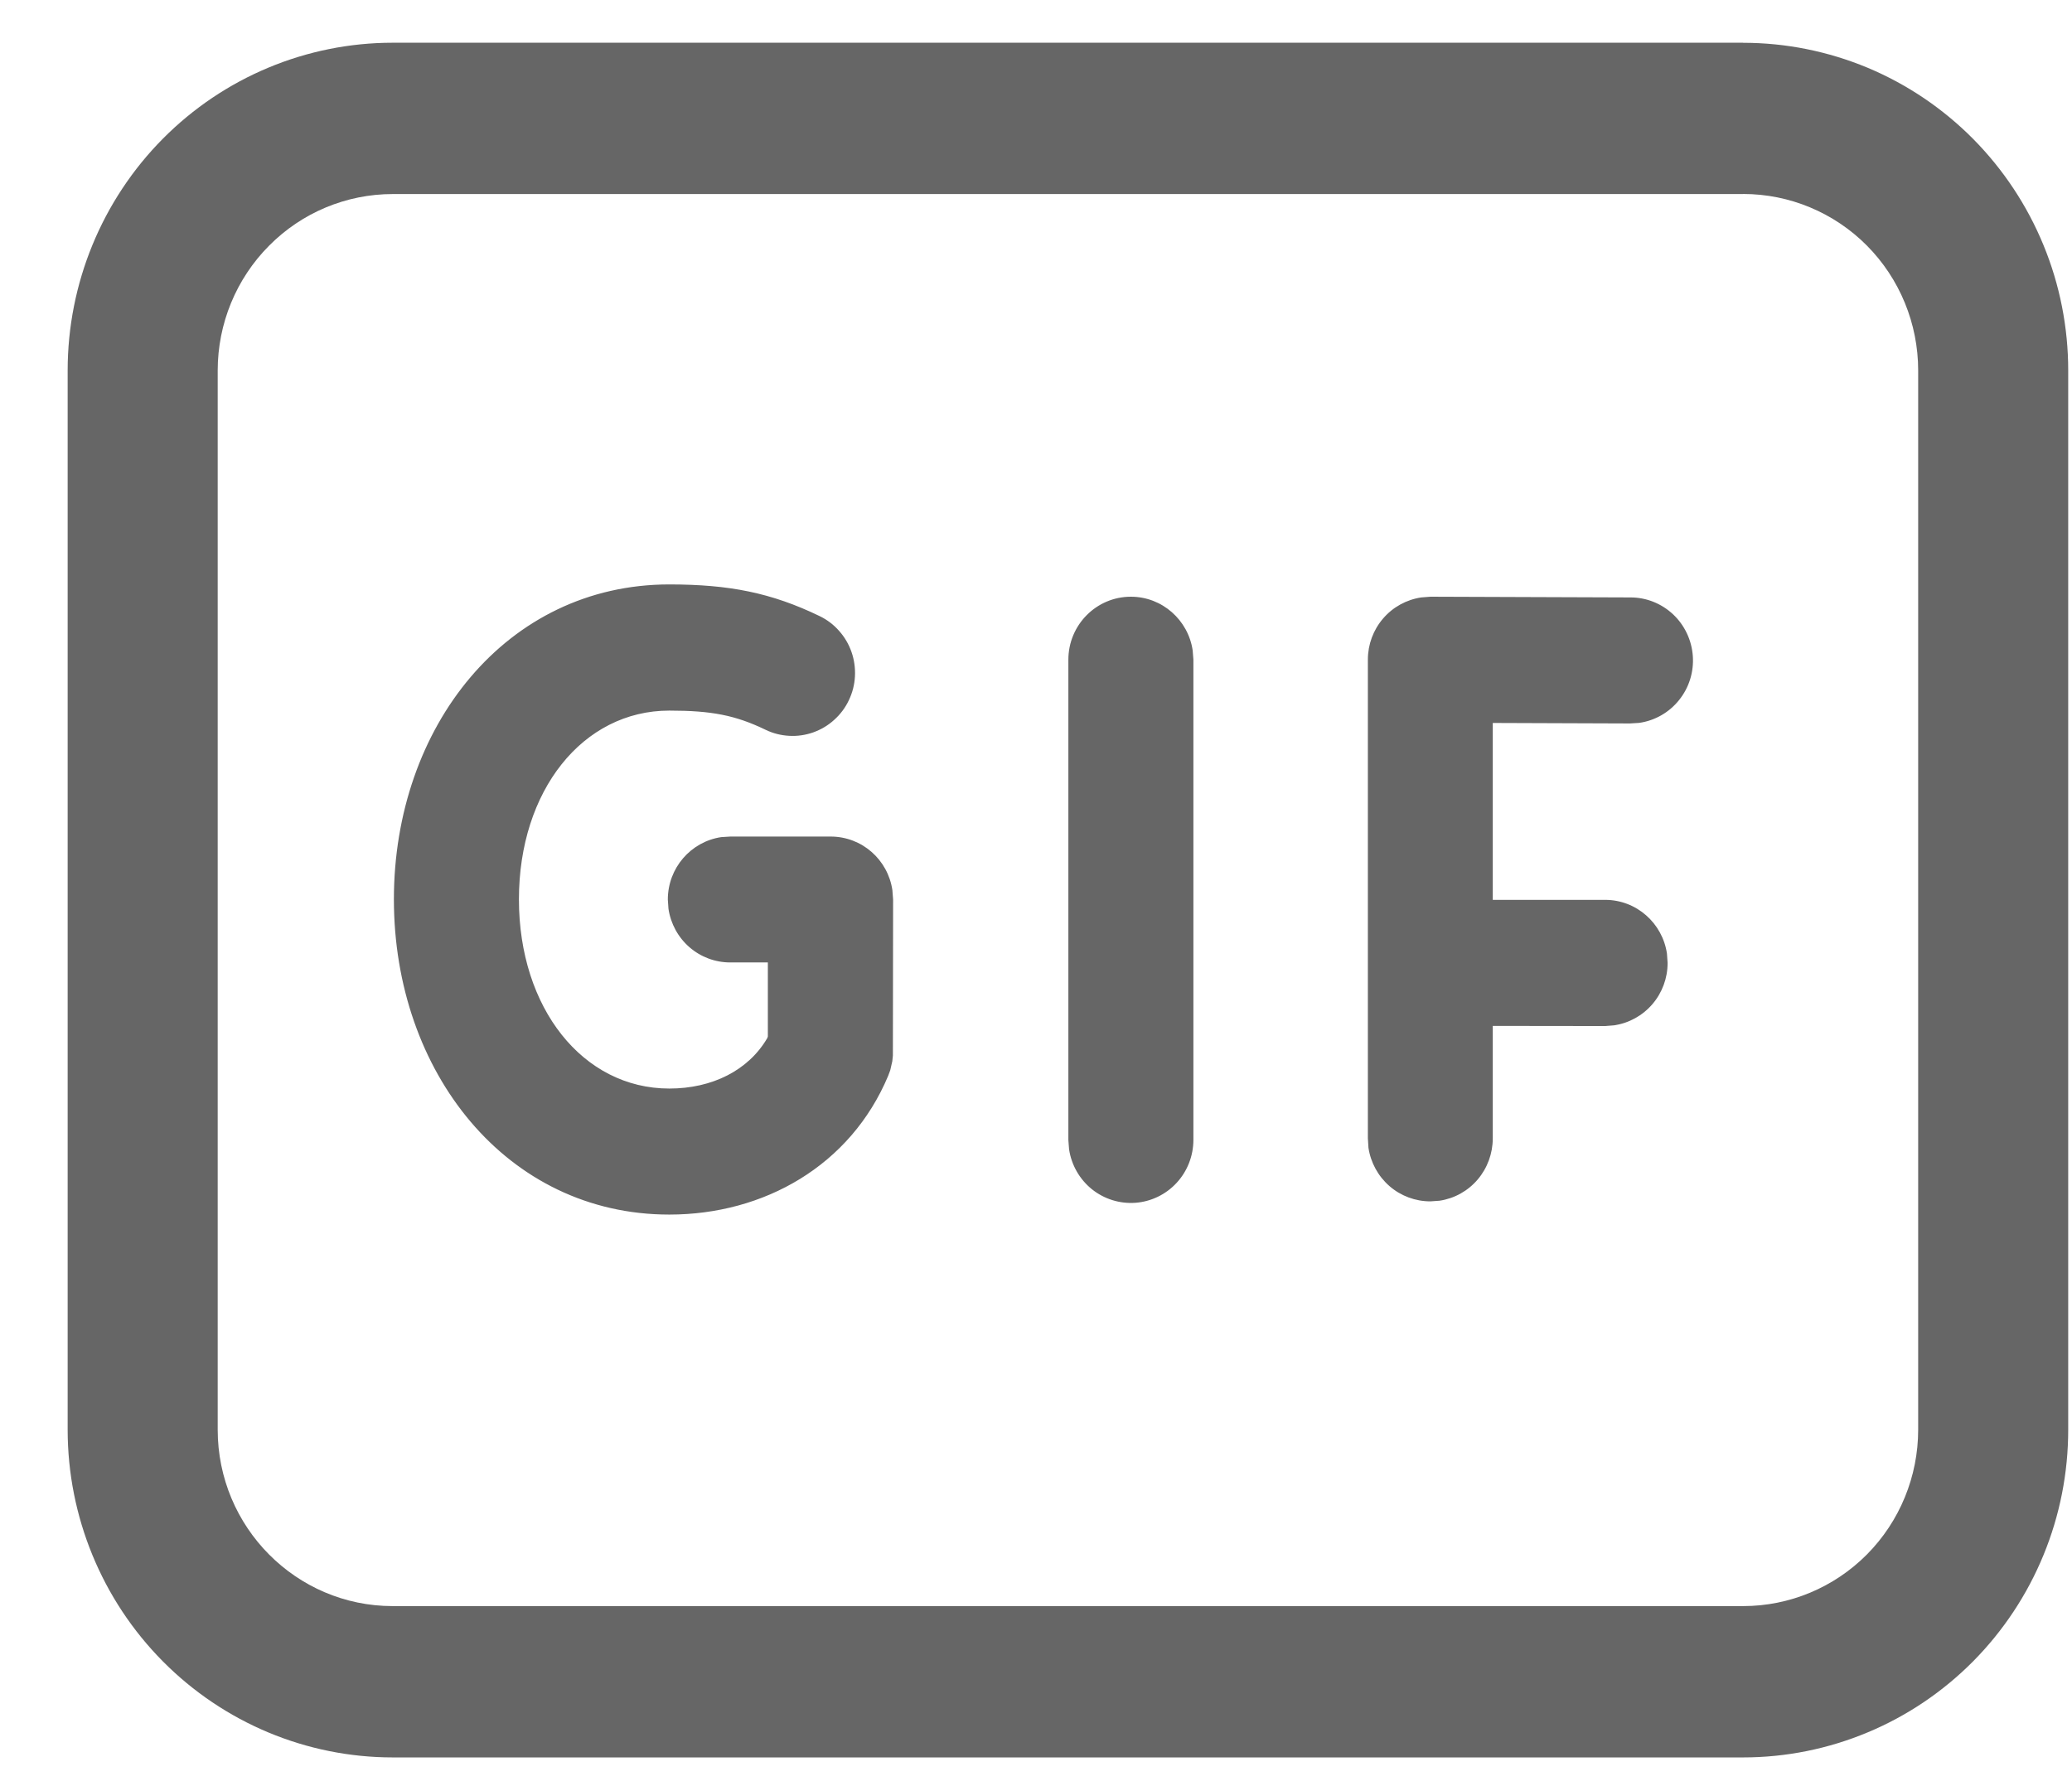 <svg width="29" height="25" viewBox="0 0 29 25" fill="none" xmlns="http://www.w3.org/2000/svg">
<path d="M24.397 0.599C24.995 0.599 25.586 0.718 26.139 0.948C26.691 1.179 27.192 1.517 27.615 1.943C28.037 2.369 28.372 2.874 28.601 3.431C28.83 3.987 28.947 4.584 28.947 5.186V20.011C28.947 20.613 28.83 21.209 28.601 21.766C28.372 22.323 28.037 22.828 27.615 23.254C27.192 23.68 26.691 24.018 26.139 24.248C25.586 24.479 24.995 24.598 24.397 24.598H5.497C4.291 24.598 3.133 24.114 2.28 23.254C1.427 22.394 0.947 21.227 0.947 20.011V5.185C0.947 3.968 1.427 2.801 2.28 1.941C3.133 1.081 4.291 0.598 5.497 0.598H24.397V0.599ZM24.397 2.716H5.497C4.847 2.716 4.224 2.976 3.765 3.44C3.305 3.903 3.047 4.531 3.047 5.186V20.011C3.047 21.374 4.145 22.48 5.497 22.48H24.397C25.047 22.48 25.67 22.22 26.13 21.757C26.589 21.294 26.847 20.666 26.847 20.011V5.185C26.847 4.53 26.589 3.901 26.13 3.438C25.67 2.975 25.047 2.715 24.397 2.715V2.716ZM9.368 8.18C10.203 8.18 10.795 8.296 11.471 8.623C11.575 8.673 11.668 8.743 11.744 8.83C11.821 8.916 11.88 9.017 11.918 9.126C11.956 9.235 11.972 9.351 11.966 9.467C11.96 9.582 11.931 9.696 11.881 9.8C11.832 9.905 11.762 9.998 11.676 10.075C11.591 10.153 11.491 10.212 11.382 10.251C11.274 10.289 11.159 10.306 11.044 10.299C10.93 10.293 10.817 10.264 10.714 10.214C10.294 10.011 9.958 9.946 9.368 9.946C8.154 9.946 7.263 11.069 7.263 12.588C7.263 14.108 8.156 15.236 9.368 15.236C9.967 15.236 10.476 14.982 10.74 14.528L10.747 14.507V13.471H10.221C10.011 13.471 9.809 13.396 9.65 13.258C9.491 13.12 9.387 12.929 9.356 12.72L9.347 12.591C9.347 12.147 9.671 11.78 10.094 11.717L10.222 11.709H11.625C12.065 11.709 12.427 12.033 12.49 12.459L12.5 12.591L12.497 14.774L12.489 14.853L12.46 14.98L12.431 15.058C11.904 16.314 10.694 17 9.368 17C7.092 17 5.513 15.006 5.513 12.588C5.513 10.17 7.09 8.18 9.368 8.18ZM15.828 8.352C16.267 8.352 16.631 8.68 16.693 9.104L16.703 9.234V15.957C16.702 16.179 16.619 16.393 16.468 16.556C16.318 16.719 16.112 16.818 15.893 16.835C15.672 16.851 15.454 16.783 15.282 16.645C15.11 16.506 14.996 16.307 14.963 16.087L14.953 15.957V9.234C14.953 8.747 15.345 8.352 15.828 8.352ZM20.022 8.352L22.818 8.362C23.04 8.361 23.253 8.446 23.416 8.598C23.578 8.75 23.677 8.959 23.693 9.182C23.709 9.405 23.64 9.626 23.5 9.799C23.361 9.973 23.161 10.087 22.941 10.118L22.812 10.126L20.893 10.119V12.595H22.465C22.905 12.595 23.269 12.922 23.331 13.348L23.34 13.478C23.34 13.69 23.265 13.894 23.128 14.054C22.991 14.214 22.802 14.319 22.594 14.351L22.465 14.361L20.893 14.359V15.933C20.893 16.144 20.818 16.349 20.682 16.509C20.545 16.67 20.356 16.775 20.148 16.806L20.02 16.815C19.81 16.815 19.607 16.74 19.448 16.602C19.289 16.464 19.184 16.273 19.153 16.064L19.145 15.933V9.231C19.145 9.02 19.221 8.816 19.358 8.657C19.495 8.497 19.685 8.393 19.892 8.362L20.022 8.352Z" fill="#666666"/>
</svg>
